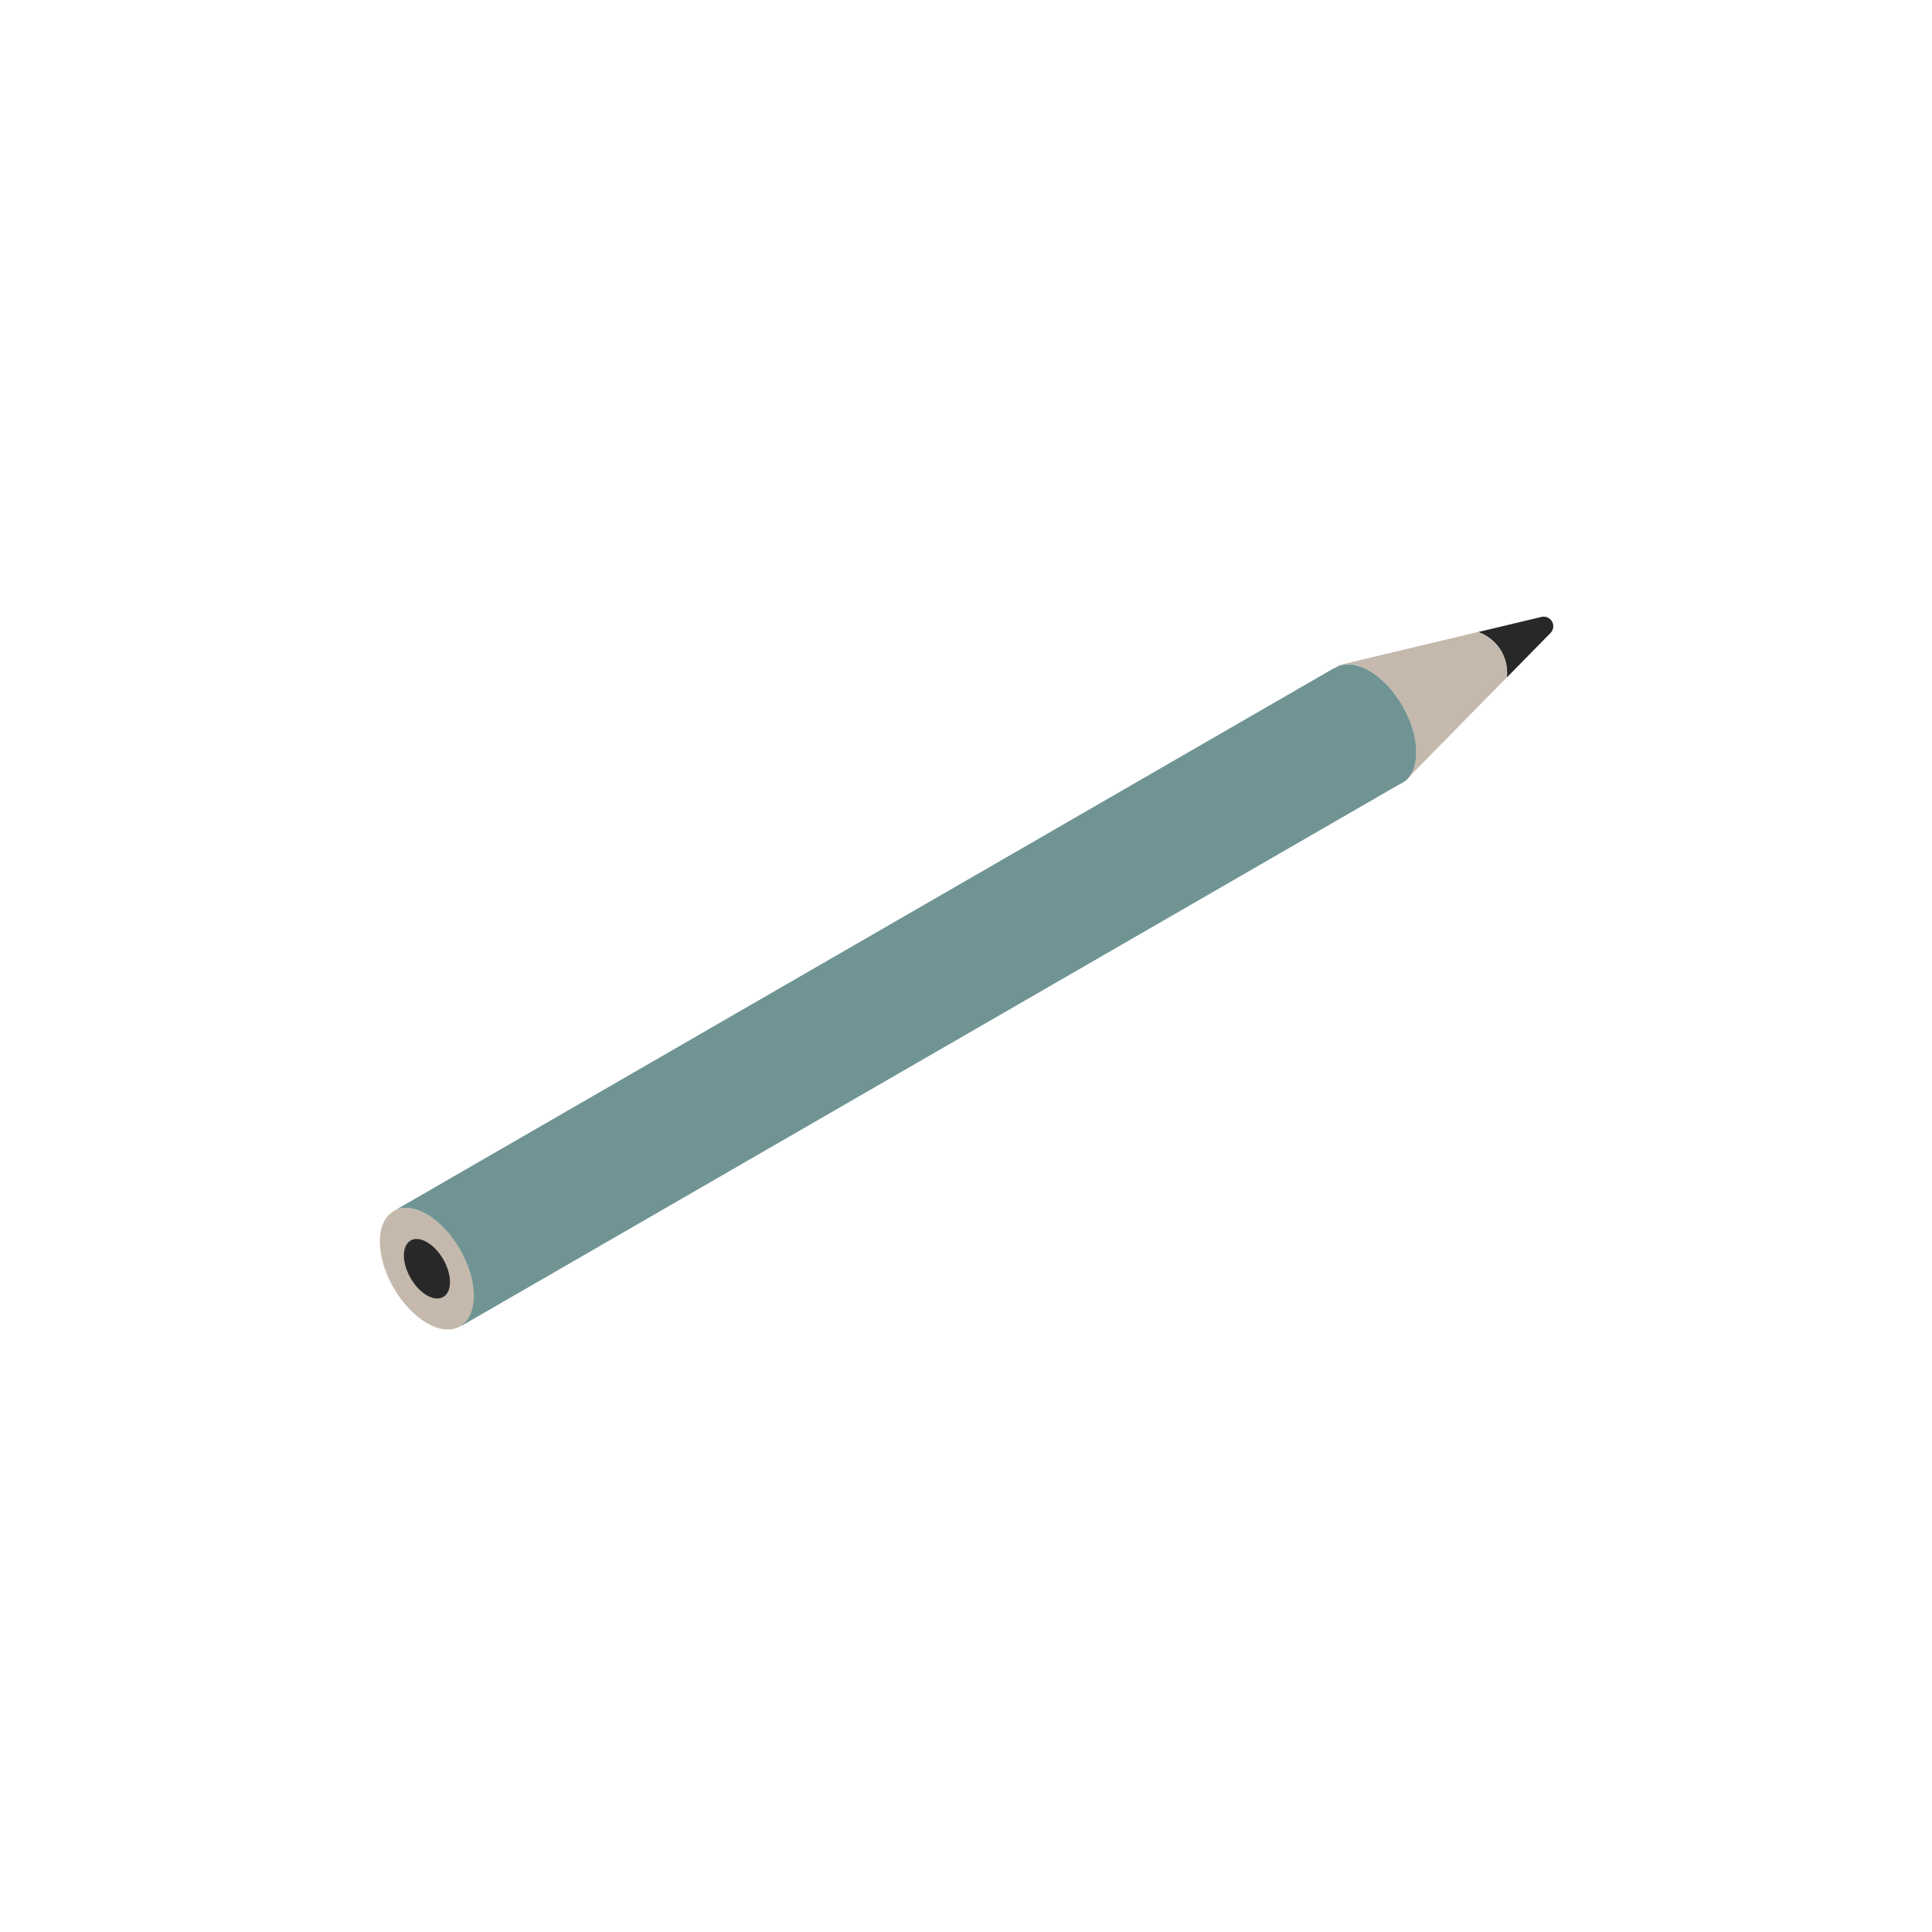 <?xml version="1.0" encoding="UTF-8" standalone="no"?><!DOCTYPE svg PUBLIC "-//W3C//DTD SVG 1.1//EN" "http://www.w3.org/Graphics/SVG/1.1/DTD/svg11.dtd"><svg width="100%" height="100%" viewBox="0 0 200 200" version="1.1" xmlns="http://www.w3.org/2000/svg" xmlns:xlink="http://www.w3.org/1999/xlink" xml:space="preserve" xmlns:serif="http://www.serif.com/" style="fill-rule:evenodd;clip-rule:evenodd;stroke-linejoin:round;stroke-miterlimit:2;"><g><g><path d="M44.197,125.714c2.689,1.553 4.872,5.334 4.872,8.44c0,3.105 -2.183,4.365 -4.872,2.813c-2.689,-1.553 -4.873,-5.335 -4.873,-8.44c0,-3.105 2.184,-4.366 4.873,-2.813Z" style="fill:#c4b9ac;"/><path d="M44.197,128.584c1.317,0.761 2.387,2.613 2.387,4.135c-0,1.521 -1.07,2.138 -2.387,1.378c-1.318,-0.761 -2.387,-2.614 -2.387,-4.135c-0,-1.521 1.069,-2.139 2.387,-1.378Z" style="fill:#282828;"/><path d="M138.141,69.201c0.892,-0.624 2.182,-0.596 3.615,0.232c2.689,1.552 4.873,5.334 4.873,8.439c-0,1.712 -0.663,2.863 -1.709,3.291l-97.12,56.073l-0.024,-0.038c0.791,-0.544 1.274,-1.596 1.274,-3.056c-0,-3.105 -2.184,-6.887 -4.873,-8.439c-1.22,-0.705 -2.336,-0.83 -3.192,-0.467l97.131,-56.078l0.025,0.043Z" style="fill:#709494;"/><path d="M156.001,70.118c0.184,-2.292 -1.18,-4.063 -2.99,-4.692c0,0 3.683,-0.877 6.56,-1.562c0.431,-0.103 0.878,0.092 1.096,0.478c0.218,0.386 0.154,0.869 -0.157,1.185c-1.998,2.035 -4.509,4.591 -4.509,4.591Z" style="fill:#282828;"/><path d="M138.099,69.156l0.542,-0.313l14.363,-3.421c1.809,0.629 3.174,2.4 2.99,4.692l-10.206,10.39c0.516,-0.595 0.817,-1.493 0.817,-2.646c-0,-3.105 -2.184,-6.887 -4.873,-8.439c-1.434,-0.828 -2.723,-0.856 -3.615,-0.232l-0.018,-0.031Z" style="fill:#c4b9ac;"/></g></g></svg>